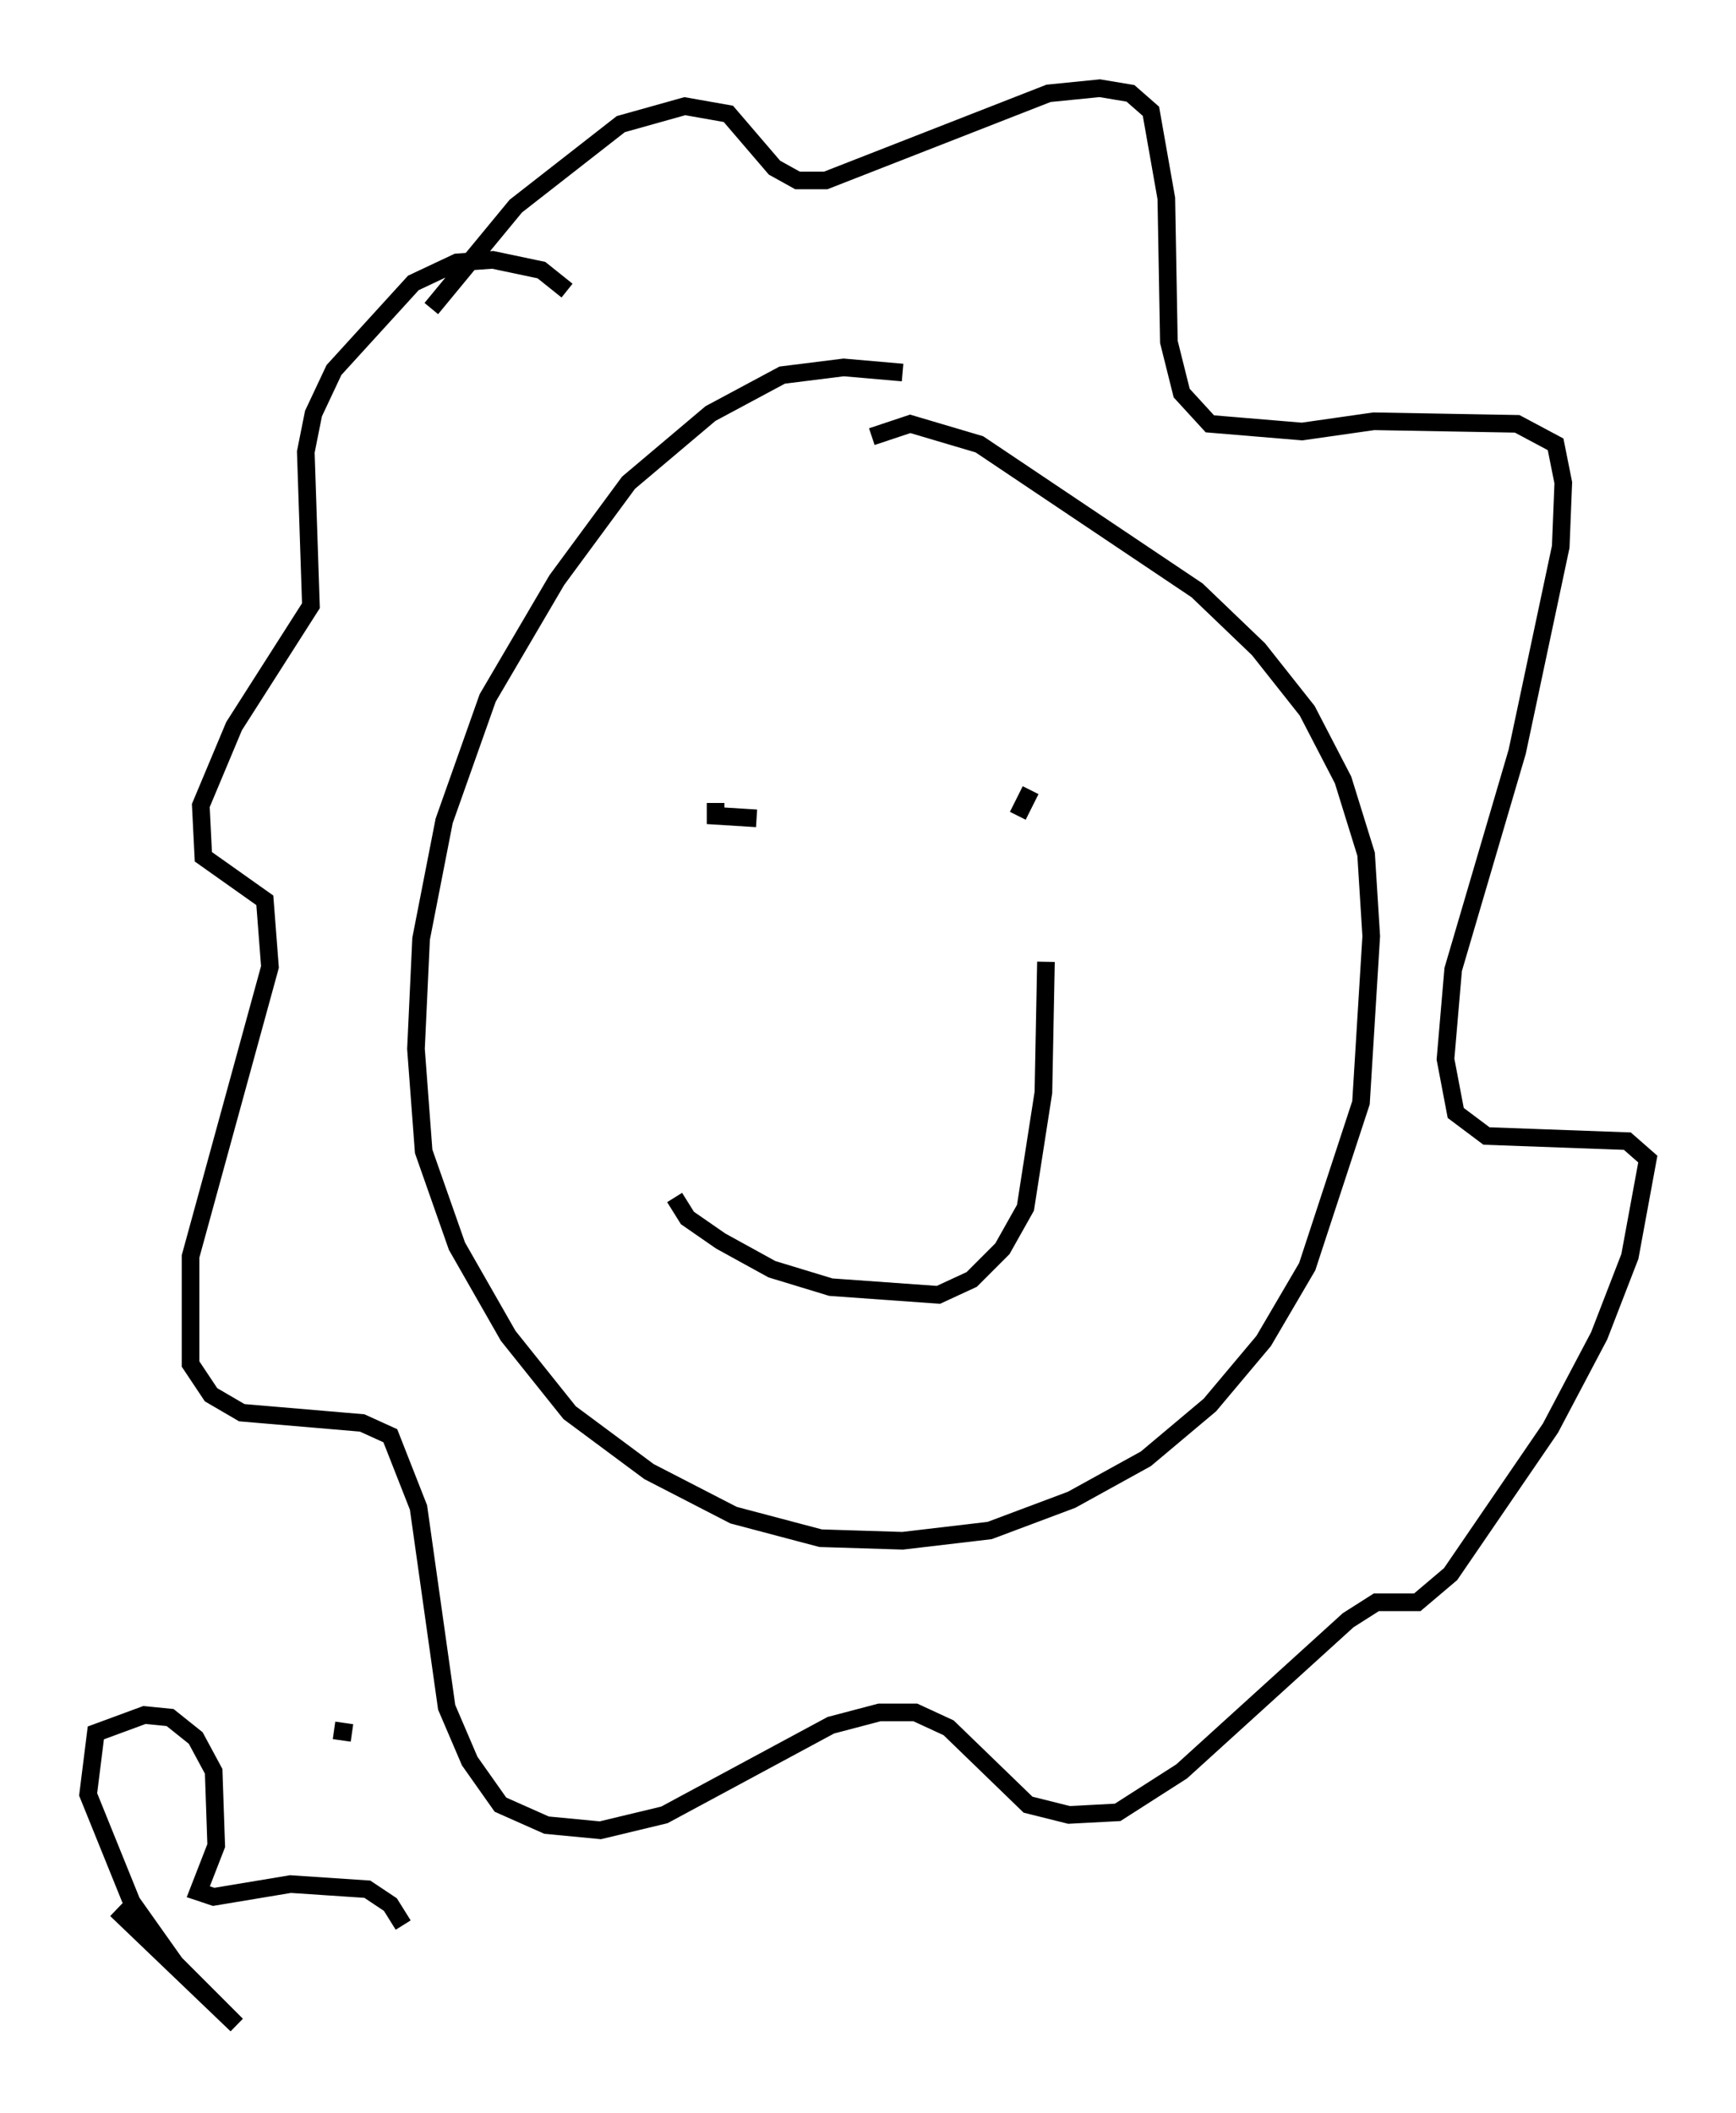 <?xml version="1.0" encoding="utf-8" ?>
<svg baseProfile="full" height="119.81" version="1.1" width="98.458" xmlns="http://www.w3.org/2000/svg" xmlns:ev="http://www.w3.org/2001/xml-events" xmlns:xlink="http://www.w3.org/1999/xlink"><defs /><rect fill="white" height="119.81" width="98.458" x="0" y="0" /><path d="M53.95, 22.285 m-2.76, -1.162 l-3.341, -0.291 -3.486, 0.436 l-4.067, 2.179 -4.648, 3.922 l-4.067, 5.52 -3.922, 6.682 l-2.469, 6.972 -1.307, 6.682 l-0.291, 6.246 0.436, 5.81 l1.888, 5.374 2.905, 5.084 l3.486, 4.358 4.503, 3.341 l4.793, 2.469 4.939, 1.307 l4.648, 0.145 4.939, -0.581 l4.648, -1.743 4.212, -2.324 l3.631, -3.05 3.05, -3.631 l2.469, -4.212 3.05, -9.296 l0.581, -9.441 -0.291, -4.648 l-1.307, -4.212 -2.034, -3.922 l-2.76, -3.486 -3.486, -3.341 l-12.346, -8.279 -3.922, -1.162 l-2.179, 0.726 m-8.86, 20.771 l0.0, 0.726 2.324, 0.145 m15.542, -1.598 l-0.726, 1.453 m-19.464, 21.642 l0.726, 1.162 1.888, 1.307 l2.905, 1.598 3.341, 1.017 l6.101, 0.436 1.888, -0.872 l1.743, -1.743 1.307, -2.324 l1.017, -6.536 0.145, -7.408 m-27.162, -38.056 l-1.453, -1.162 -2.76, -0.581 l-2.034, 0.145 -2.469, 1.162 l-4.503, 4.939 -1.162, 2.469 l-0.436, 2.179 0.291, 8.715 l-4.358, 6.827 -1.888, 4.503 l0.145, 2.905 3.486, 2.469 l0.291, 3.777 -4.503, 16.413 l0.0, 6.101 1.162, 1.743 l1.743, 1.017 6.827, 0.581 l1.598, 0.726 1.598, 4.067 l1.598, 11.33 1.307, 3.05 l1.743, 2.469 2.615, 1.162 l3.05, 0.291 3.631, -0.872 l9.441, -5.084 2.76, -0.726 l2.034, 0.0 1.888, 0.872 l4.503, 4.358 2.324, 0.581 l2.76, -0.145 3.631, -2.324 l9.441, -8.57 1.598, -1.017 l2.324, 0.0 1.888, -1.598 l5.665, -8.279 2.76, -5.229 l1.743, -4.503 1.017, -5.52 l-1.162, -1.017 -7.989, -0.291 l-1.743, -1.307 -0.581, -3.05 l0.436, -5.084 3.631, -12.346 l2.469, -11.62 0.145, -3.631 l-0.436, -2.179 -2.179, -1.162 l-8.134, -0.145 -4.067, 0.581 l-5.229, -0.436 -1.598, -1.743 l-0.726, -2.905 -0.145, -8.134 l-0.872, -4.939 -1.162, -1.017 l-1.743, -0.291 -2.905, 0.291 l-12.637, 4.939 -1.598, 0.0 l-1.307, -0.726 -2.615, -3.05 l-2.469, -0.436 -3.631, 1.017 l-5.955, 4.648 -4.793, 5.81 m-17.866, 90.782 l6.827, 6.536 -3.486, -3.486 l-2.469, -3.486 -2.469, -6.101 l0.436, -3.486 2.76, -1.017 l1.453, 0.145 1.453, 1.162 l1.017, 1.888 0.145, 4.212 l-1.017, 2.615 0.872, 0.291 l4.358, -0.726 4.358, 0.291 l1.307, 0.872 0.726, 1.162 m-2.905, -10.894 l-1.017, -0.145 " fill="none" stroke="black" stroke-width="1" /></svg>